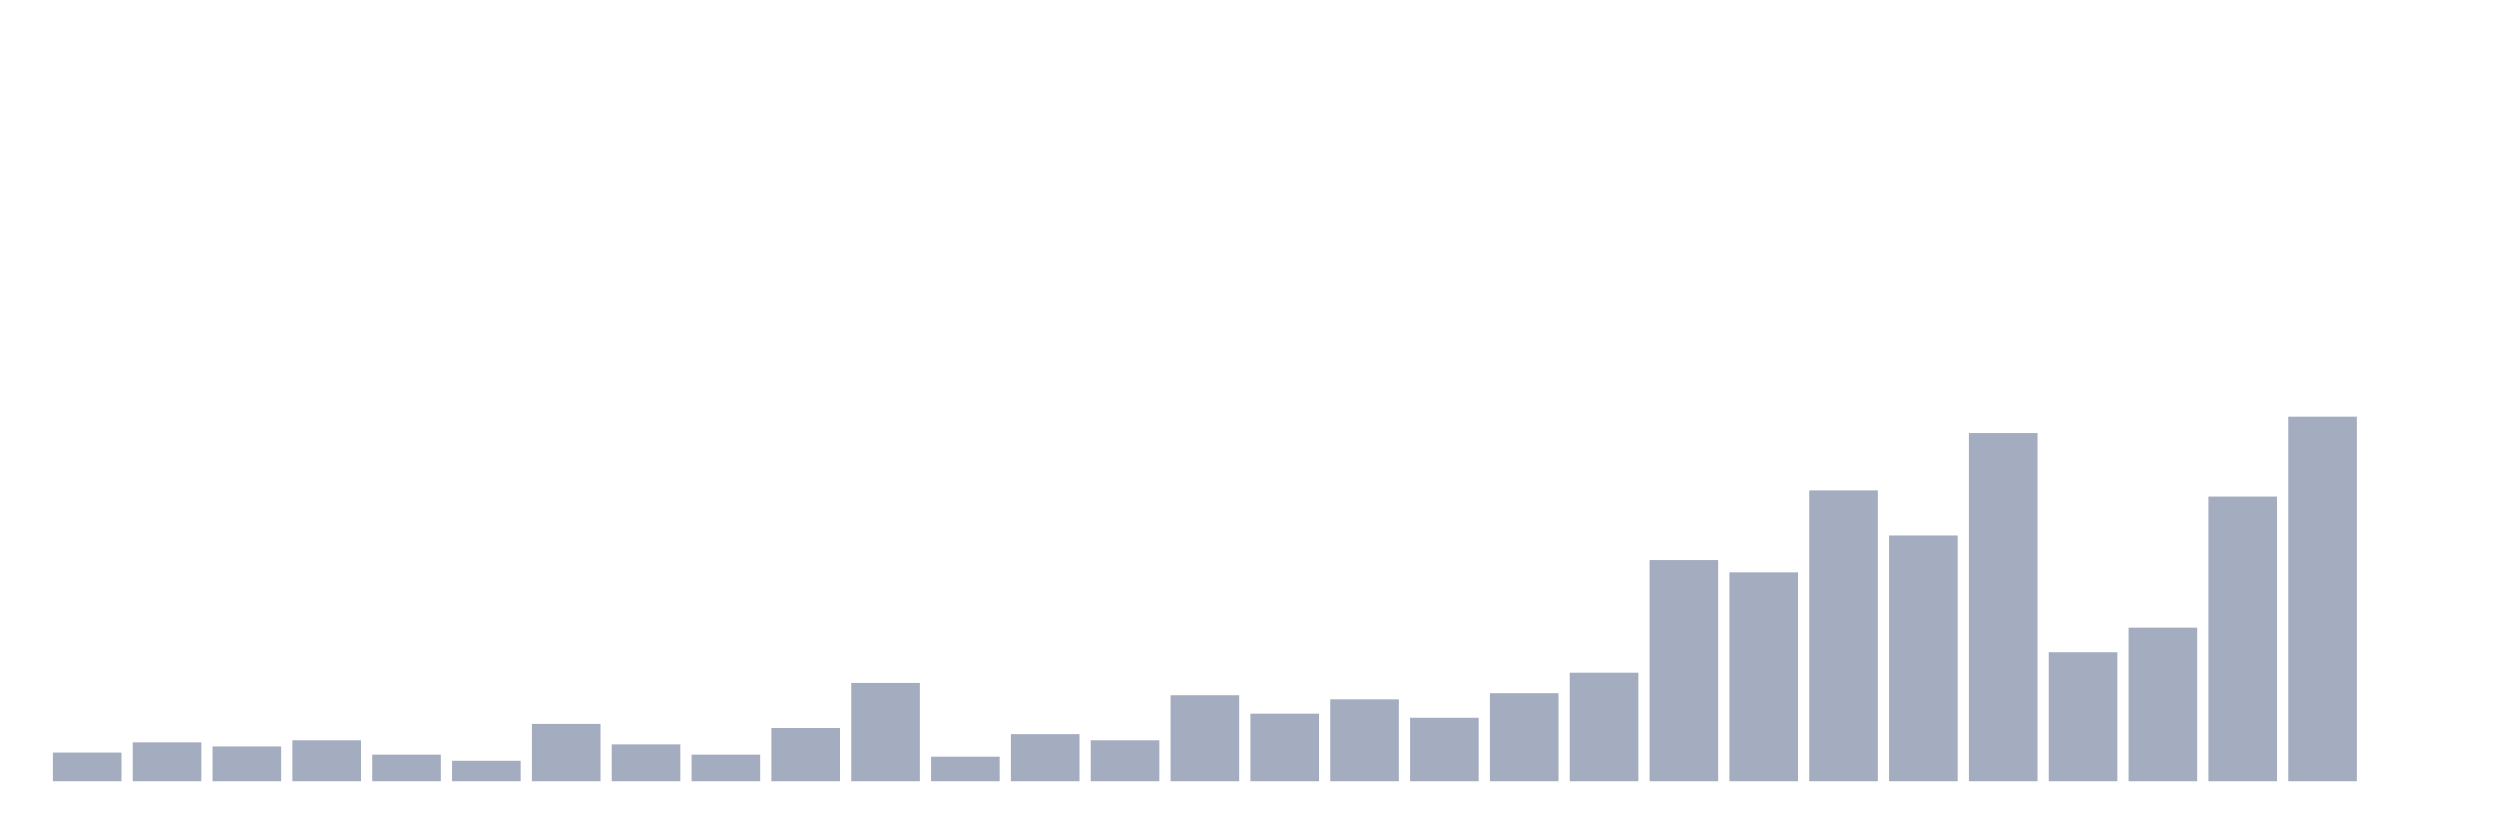 <svg xmlns="http://www.w3.org/2000/svg" viewBox="0 0 480 160"><g transform="translate(10,10)"><rect class="bar" x="0.153" width="13.175" y="134.494" height="5.506" fill="rgb(164,173,192)"></rect><rect class="bar" x="15.482" width="13.175" y="132.528" height="7.472" fill="rgb(164,173,192)"></rect><rect class="bar" x="30.81" width="13.175" y="133.315" height="6.685" fill="rgb(164,173,192)"></rect><rect class="bar" x="46.138" width="13.175" y="132.135" height="7.865" fill="rgb(164,173,192)"></rect><rect class="bar" x="61.466" width="13.175" y="134.888" height="5.112" fill="rgb(164,173,192)"></rect><rect class="bar" x="76.794" width="13.175" y="136.067" height="3.933" fill="rgb(164,173,192)"></rect><rect class="bar" x="92.123" width="13.175" y="128.989" height="11.011" fill="rgb(164,173,192)"></rect><rect class="bar" x="107.451" width="13.175" y="132.921" height="7.079" fill="rgb(164,173,192)"></rect><rect class="bar" x="122.779" width="13.175" y="134.888" height="5.112" fill="rgb(164,173,192)"></rect><rect class="bar" x="138.107" width="13.175" y="129.775" height="10.225" fill="rgb(164,173,192)"></rect><rect class="bar" x="153.436" width="13.175" y="121.124" height="18.876" fill="rgb(164,173,192)"></rect><rect class="bar" x="168.764" width="13.175" y="135.281" height="4.719" fill="rgb(164,173,192)"></rect><rect class="bar" x="184.092" width="13.175" y="130.955" height="9.045" fill="rgb(164,173,192)"></rect><rect class="bar" x="199.42" width="13.175" y="132.135" height="7.865" fill="rgb(164,173,192)"></rect><rect class="bar" x="214.748" width="13.175" y="123.483" height="16.517" fill="rgb(164,173,192)"></rect><rect class="bar" x="230.077" width="13.175" y="127.022" height="12.978" fill="rgb(164,173,192)"></rect><rect class="bar" x="245.405" width="13.175" y="124.27" height="15.73" fill="rgb(164,173,192)"></rect><rect class="bar" x="260.733" width="13.175" y="127.809" height="12.191" fill="rgb(164,173,192)"></rect><rect class="bar" x="276.061" width="13.175" y="123.09" height="16.91" fill="rgb(164,173,192)"></rect><rect class="bar" x="291.39" width="13.175" y="119.157" height="20.843" fill="rgb(164,173,192)"></rect><rect class="bar" x="306.718" width="13.175" y="97.528" height="42.472" fill="rgb(164,173,192)"></rect><rect class="bar" x="322.046" width="13.175" y="99.888" height="40.112" fill="rgb(164,173,192)"></rect><rect class="bar" x="337.374" width="13.175" y="84.157" height="55.843" fill="rgb(164,173,192)"></rect><rect class="bar" x="352.702" width="13.175" y="92.809" height="47.191" fill="rgb(164,173,192)"></rect><rect class="bar" x="368.031" width="13.175" y="73.146" height="66.854" fill="rgb(164,173,192)"></rect><rect class="bar" x="383.359" width="13.175" y="115.225" height="24.775" fill="rgb(164,173,192)"></rect><rect class="bar" x="398.687" width="13.175" y="110.506" height="29.494" fill="rgb(164,173,192)"></rect><rect class="bar" x="414.015" width="13.175" y="85.337" height="54.663" fill="rgb(164,173,192)"></rect><rect class="bar" x="429.344" width="13.175" y="70" height="70" fill="rgb(164,173,192)"></rect><rect class="bar" x="444.672" width="13.175" y="140" height="0" fill="rgb(164,173,192)"></rect></g></svg>